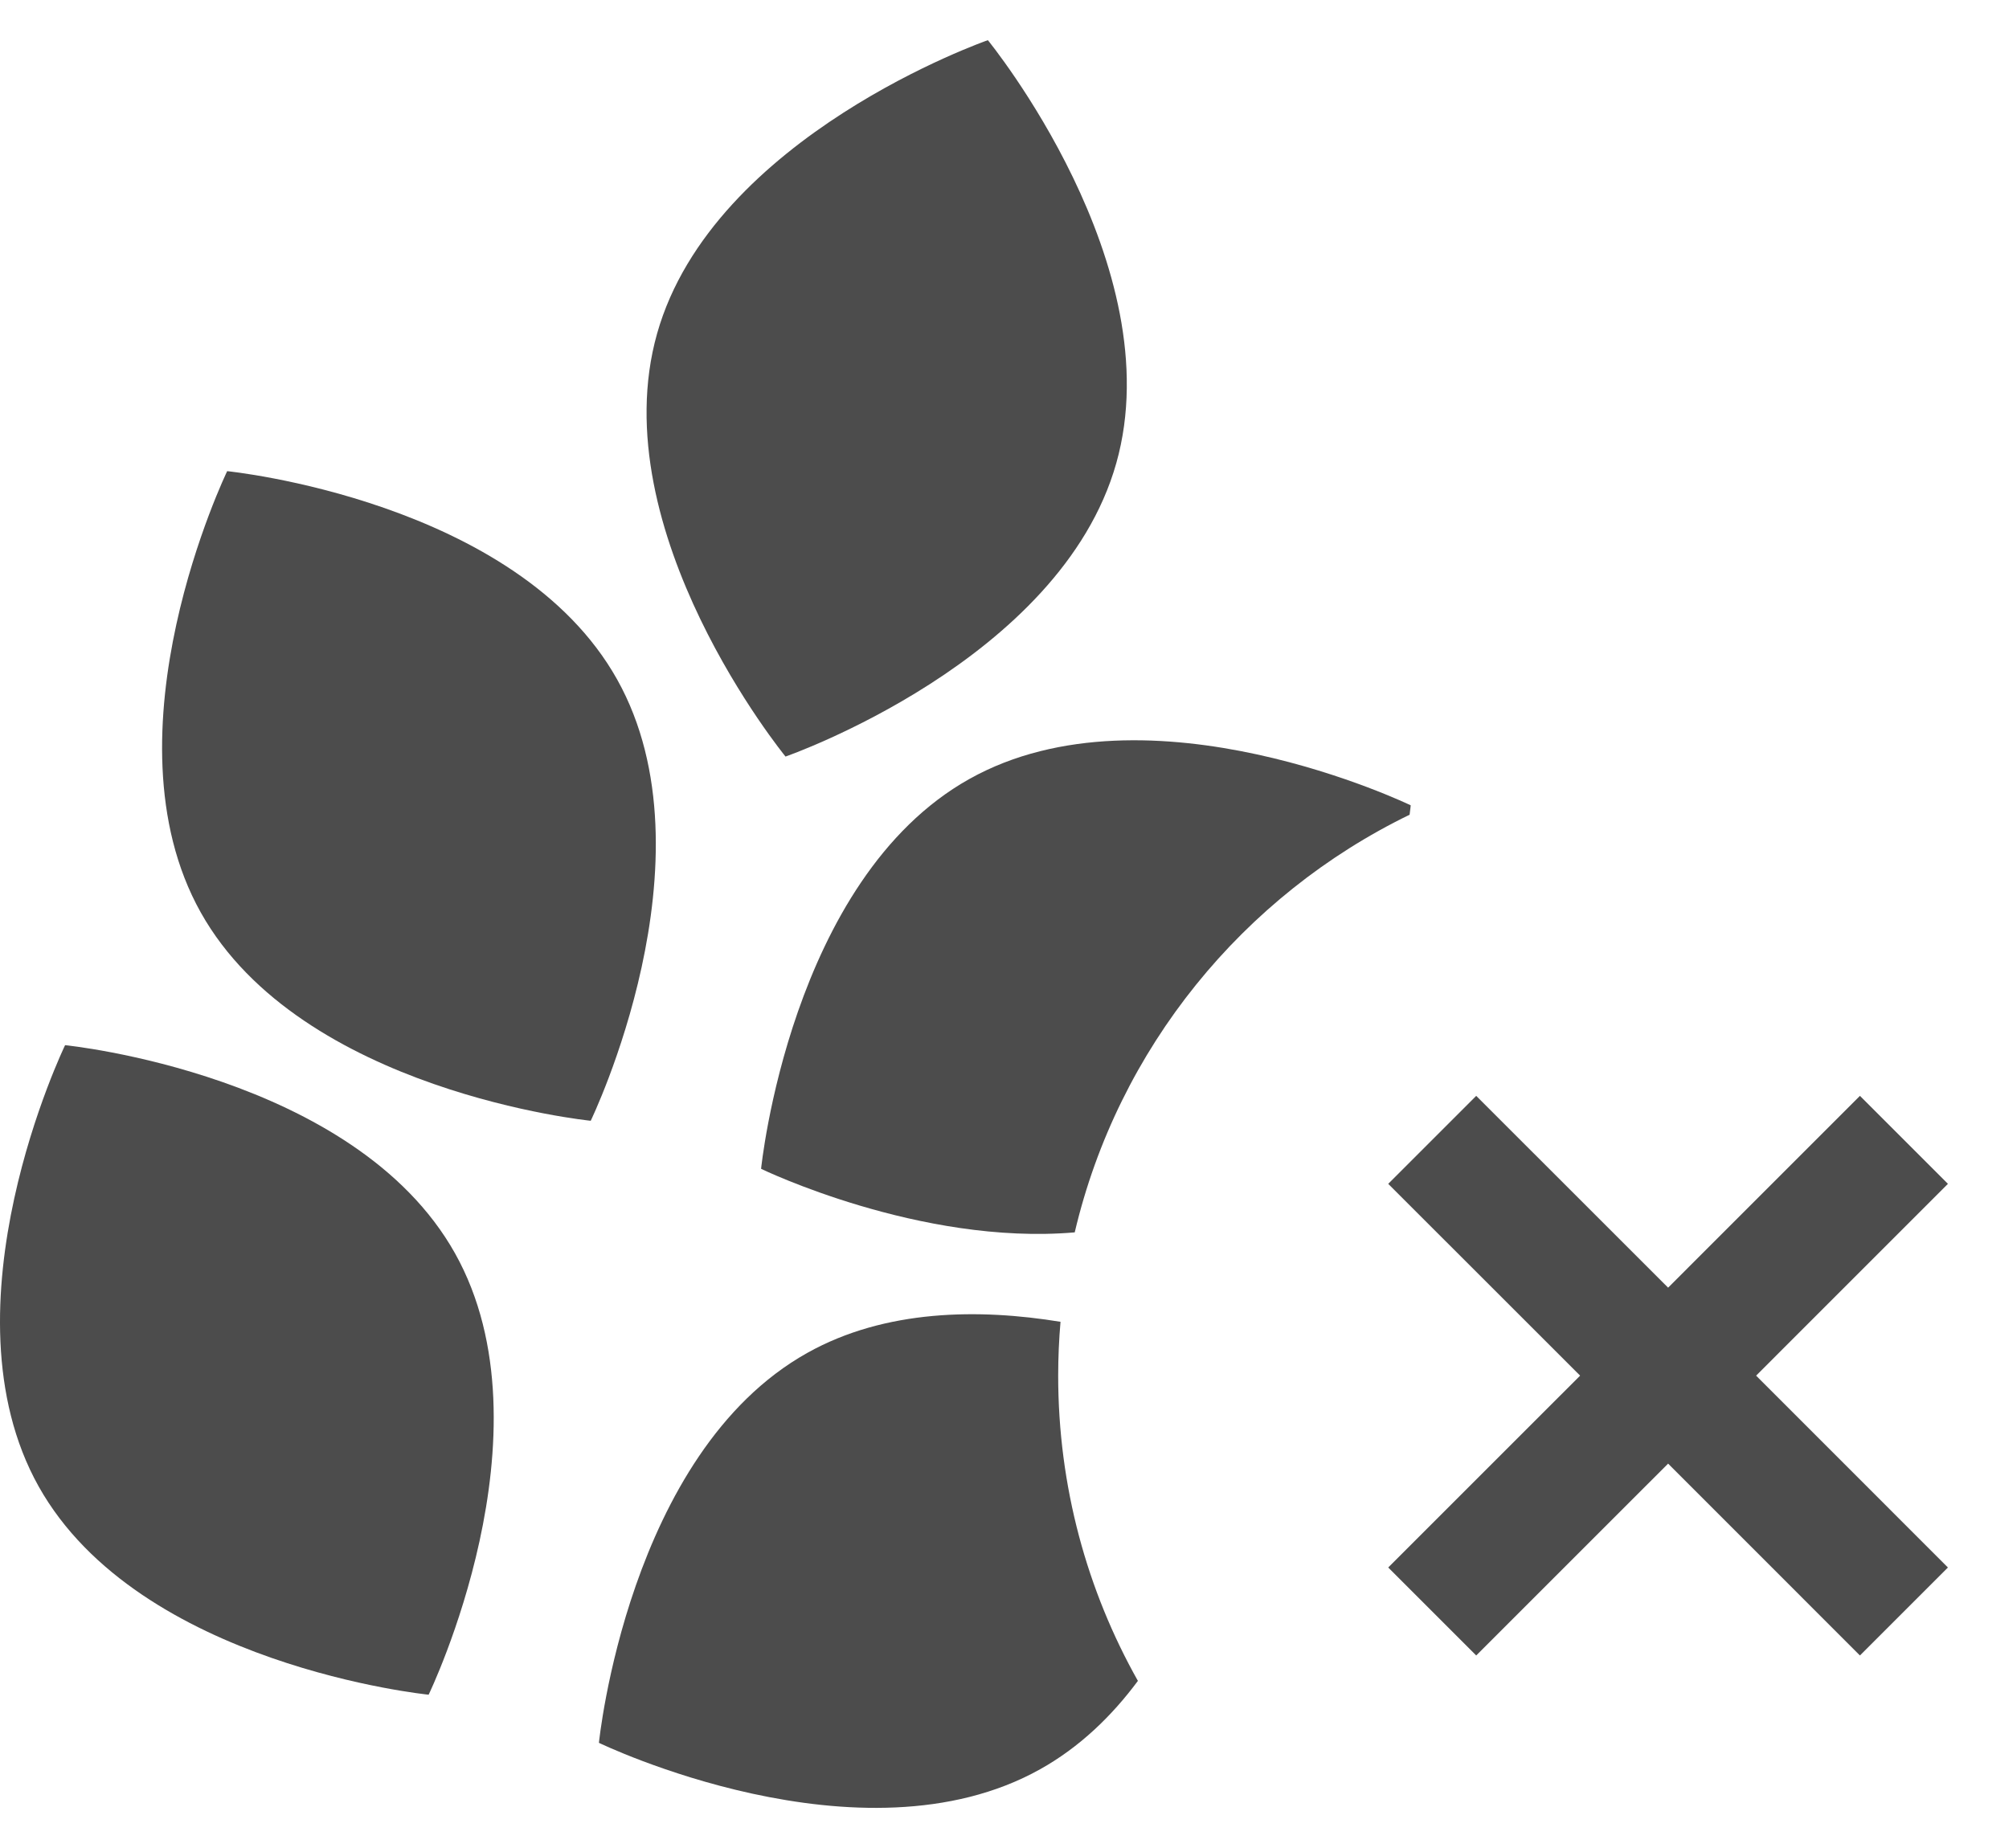 <svg width="25" height="23" viewBox="0 0 25 23" fill="none" xmlns="http://www.w3.org/2000/svg">
<g id="Vector">
<path d="M13.891 5.765C13.196 8.227 9.775 9.416 9.775 9.416C9.775 9.416 7.482 6.614 8.177 4.151C8.872 1.69 12.293 0.5 12.293 0.5C12.293 0.5 14.586 3.303 13.891 5.765Z" fill="black" fill-opacity="0.7"/>
<path d="M7.68 8.457C8.929 10.689 7.351 13.949 7.351 13.949C7.351 13.949 3.748 13.589 2.498 11.356C1.249 9.124 2.827 5.864 2.827 5.864C2.827 5.864 6.431 6.224 7.68 8.457Z" fill="black" fill-opacity="0.7"/>
<path d="M5.334 21.092C5.334 21.092 6.912 17.832 5.663 15.6C4.413 13.367 0.81 13.008 0.81 13.008C0.81 13.008 -0.768 16.267 0.481 18.5C1.731 20.732 5.334 21.092 5.334 21.092Z" fill="black" fill-opacity="0.7"/>
<path d="M12.063 9.695C9.831 10.944 9.471 14.547 9.471 14.547C9.471 14.547 11.446 15.504 13.374 15.338C13.913 13.046 15.47 11.146 17.541 10.14C17.551 10.065 17.555 10.023 17.555 10.023C17.555 10.023 14.296 8.445 12.063 9.695Z" fill="black" fill-opacity="0.7"/>
<path d="M13.197 16.451C13.178 16.672 13.168 16.896 13.168 17.121C13.168 18.502 13.528 19.797 14.16 20.92C13.835 21.358 13.435 21.745 12.945 22.019C10.713 23.269 7.453 21.691 7.453 21.691C7.453 21.691 7.813 18.087 10.046 16.838C11.019 16.293 12.188 16.286 13.197 16.451Z" fill="black" fill-opacity="0.7"/>
<path d="M18.37 13.639L17.275 14.734L19.663 17.121L17.275 19.509L18.37 20.604L20.758 18.216L23.145 20.604L24.24 19.509L21.853 17.121L24.24 14.734L23.145 13.639L20.758 16.026L18.37 13.639Z" fill="black" fill-opacity="0.7"/>
</g>
</svg>
